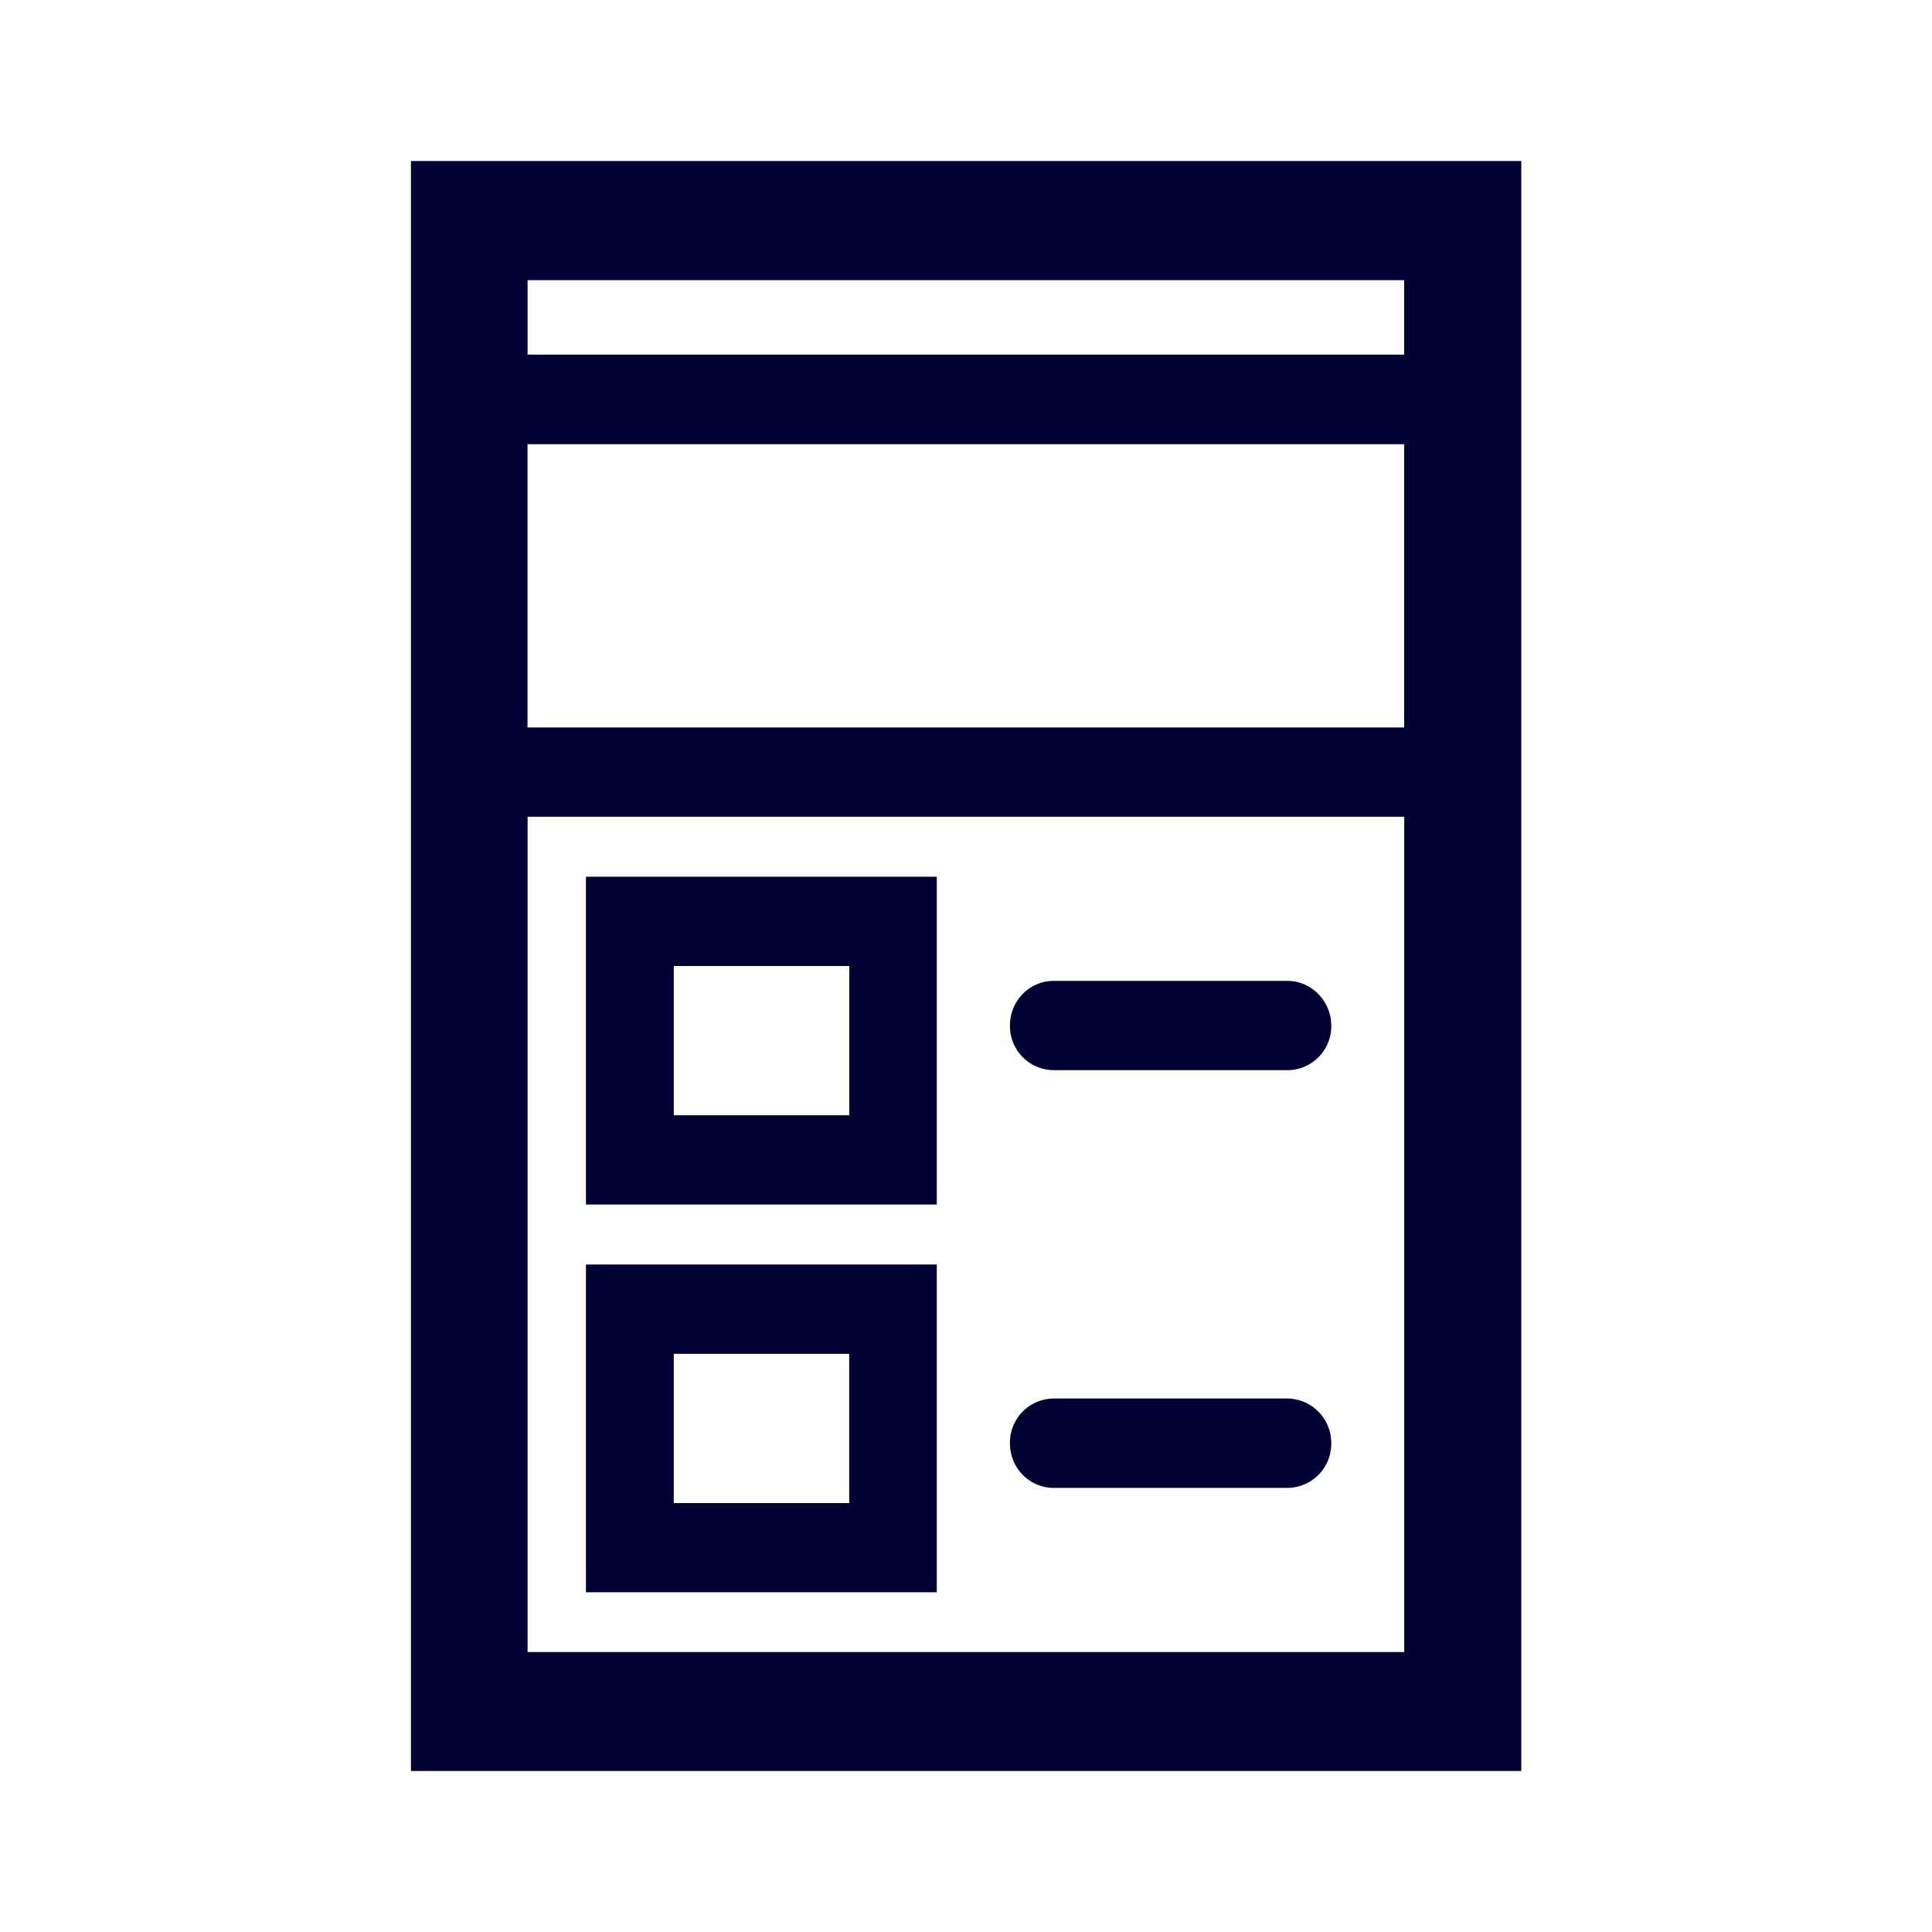 <svg width="24" height="24" fill="none" xmlns="http://www.w3.org/2000/svg"><path d="M5.105 2v20h13.793V2H5.105Zm6.532 12.963H7.279v-4.072h4.358v4.072ZM10.55 12H8.37v1.854h2.18V12Zm5.988.74a.547.547 0 0 1-.543.554H13.09a.547.547 0 0 1-.544-.554c0-.309.242-.555.544-.555h2.904c.297 0 .543.251.543.555Zm-4.901 7.04H7.279v-4.072h4.358v4.073ZM8.37 16.818v1.854h2.179v-1.854H8.37Zm7.623 1.665a.547.547 0 0 0 .544-.555.55.55 0 0 0-.543-.555H13.09a.547.547 0 0 0-.544.555c0 .308.242.555.544.555h2.904Zm-9.44-9.445V5.518h10.89v3.519H6.554Zm10.89-5.558v.925H6.554v-.925h10.89Zm0 17.042H6.554V10.146h10.89v10.375Z" fill="#003"/></svg>